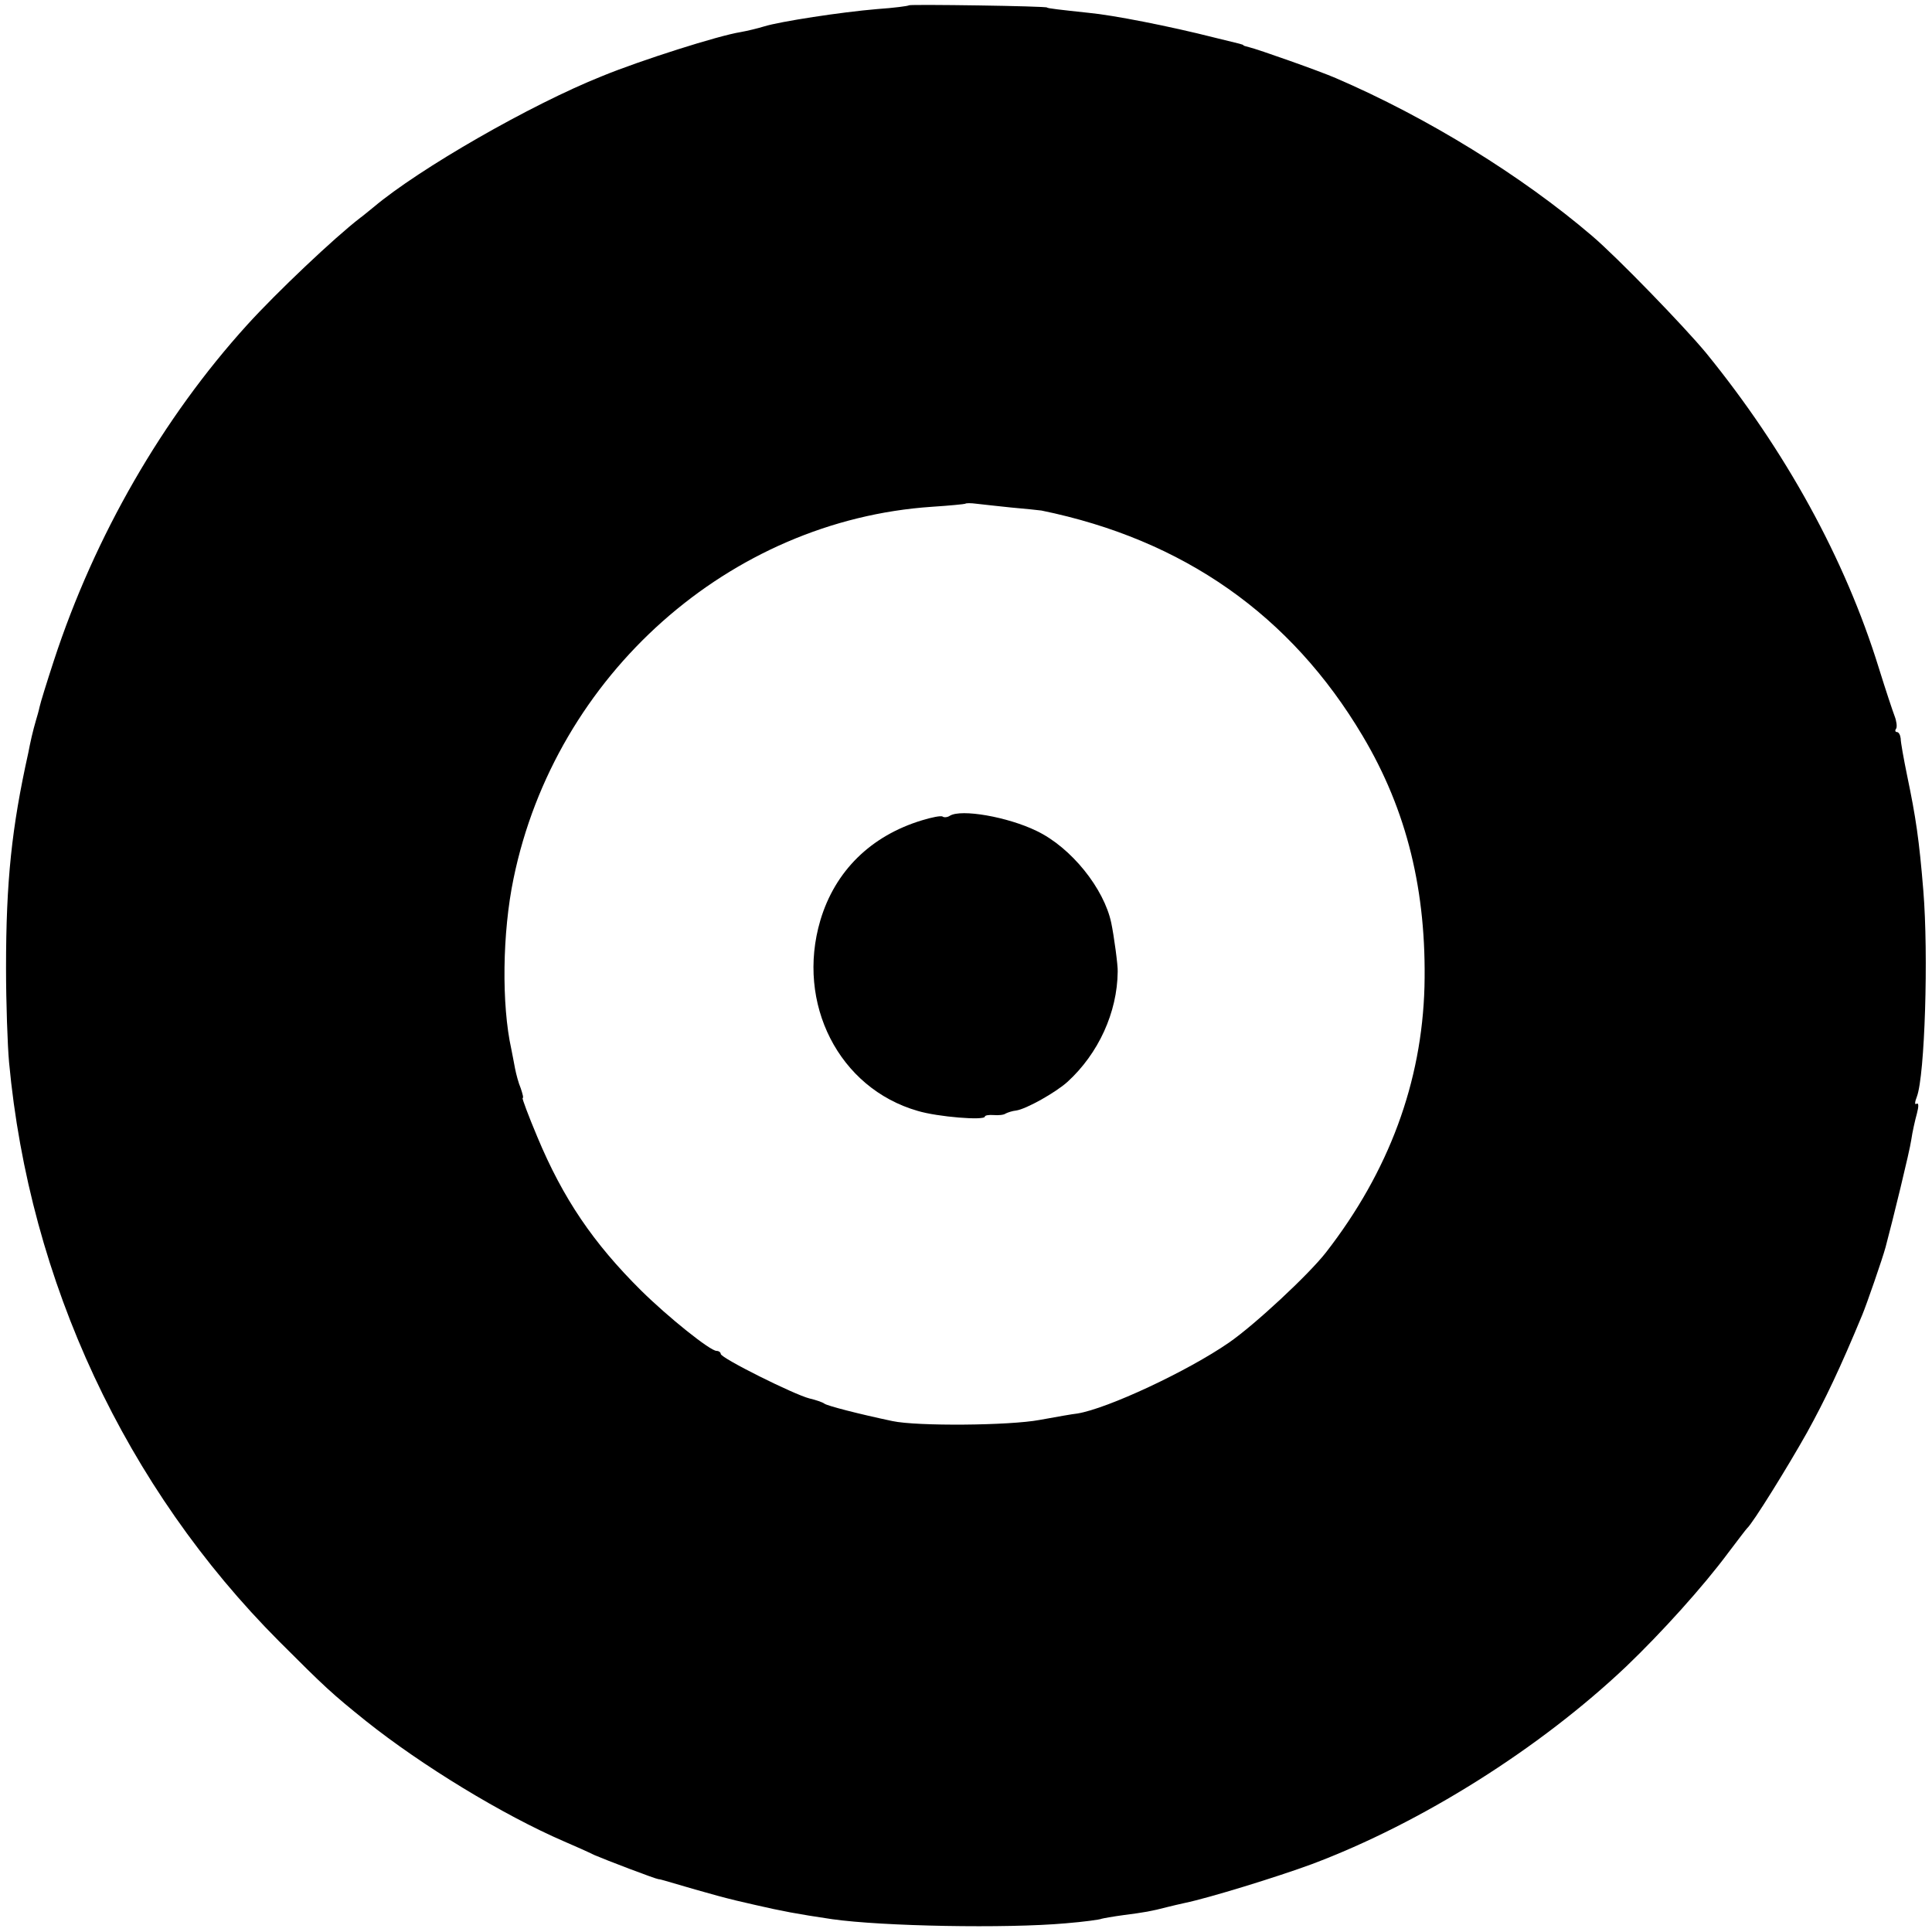 <?xml version="1.0" standalone="no"?>
<!DOCTYPE svg PUBLIC "-//W3C//DTD SVG 20010904//EN"
 "http://www.w3.org/TR/2001/REC-SVG-20010904/DTD/svg10.dtd">
<svg version="1.0" xmlns="http://www.w3.org/2000/svg"
 width="512pt" height="512pt" viewBox="0 0 512 512"
 preserveAspectRatio="xMidYMid meet">
<g transform="translate(0,512) scale(0.1,-0.1)"
fill="#000000" stroke="none">
<path d="M2409 5106 c-2 -2 -40 -7 -84 -10 -96 -8 -258 -33 -300 -46 -16 -5
-45 -12 -62 -15 -58 -9 -266 -75 -368 -117 -188 -75 -484 -245 -605 -347 -14
-11 -29 -24 -35 -28 -69 -53 -222 -198 -300 -284 -224 -247 -404 -559 -512
-889 -19 -58 -36 -113 -38 -123 -2 -10 -7 -27 -10 -37 -3 -10 -8 -29 -11 -42
-3 -13 -7 -32 -9 -43 -44 -198 -59 -340 -59 -570 0 -93 4 -206 8 -250 54 -582
309 -1127 716 -1535 122 -122 138 -137 230 -211 148 -118 363 -249 525 -319
28 -12 64 -28 80 -36 30 -13 161 -63 170 -64 3 0 10 -2 17 -4 126 -37 166 -48
238 -64 74 -17 111 -24 205 -38 133 -19 462 -25 619 -11 49 4 92 10 95 12 3 1
30 6 60 10 54 7 72 10 114 21 12 3 33 8 47 11 63 13 245 69 337 103 290 109
603 306 833 524 94 90 204 212 270 301 25 33 47 62 50 65 15 13 108 163 159
254 48 87 88 171 146 311 11 26 54 150 62 180 19 71 64 255 68 284 3 21 10 52
15 70 5 19 5 29 -1 26 -5 -4 -5 4 1 19 21 56 31 375 17 546 -11 135 -20 195
-43 305 -9 44 -17 88 -17 98 -1 9 -5 17 -10 17 -4 0 -6 4 -2 9 3 5 1 20 -4 33
-5 13 -24 70 -42 128 -89 288 -247 576 -458 835 -58 70 -235 253 -302 310
-186 159 -437 314 -679 418 -41 18 -208 77 -230 82 -8 2 -15 4 -15 5 0 2 -5 3
-75 20 -122 31 -271 60 -335 66 -75 8 -110 12 -110 14 0 4 -363 9 -366 6z
m271 -1331 c36 -3 72 -7 80 -8 376 -77 661 -277 851 -597 118 -198 170 -413
164 -665 -7 -253 -94 -489 -261 -704 -46 -59 -189 -192 -257 -239 -110 -76
-322 -175 -402 -188 -11 -1 -56 -9 -100 -17 -80 -15 -325 -17 -390 -3 -90 19
-171 40 -180 46 -5 4 -23 10 -40 14 -40 10 -235 107 -235 118 0 4 -5 8 -11 8
-17 0 -128 89 -200 160 -127 126 -207 244 -275 407 -24 57 -41 103 -39 103 3
0 0 11 -5 26 -6 14 -12 37 -15 52 -3 15 -7 38 -10 52 -26 117 -24 308 6 452
111 539 572 949 1109 985 47 3 86 7 88 8 2 2 15 2 30 0 15 -2 56 -6 92 -10z"/>
<path d="M2517 2958 c-6 -4 -15 -5 -19 -2 -4 3 -29 -2 -55 -10 -135 -41 -230
-134 -269 -265 -65 -220 49 -445 258 -505 53 -16 178 -26 178 -15 0 3 10 5 23
4 12 -1 27 0 32 4 6 3 18 7 28 8 27 4 105 48 136 76 82 75 132 184 133 292 1
15 -10 96 -17 129 -19 91 -106 200 -198 244 -76 37 -200 59 -230 40z"/>
</g>
</svg>
